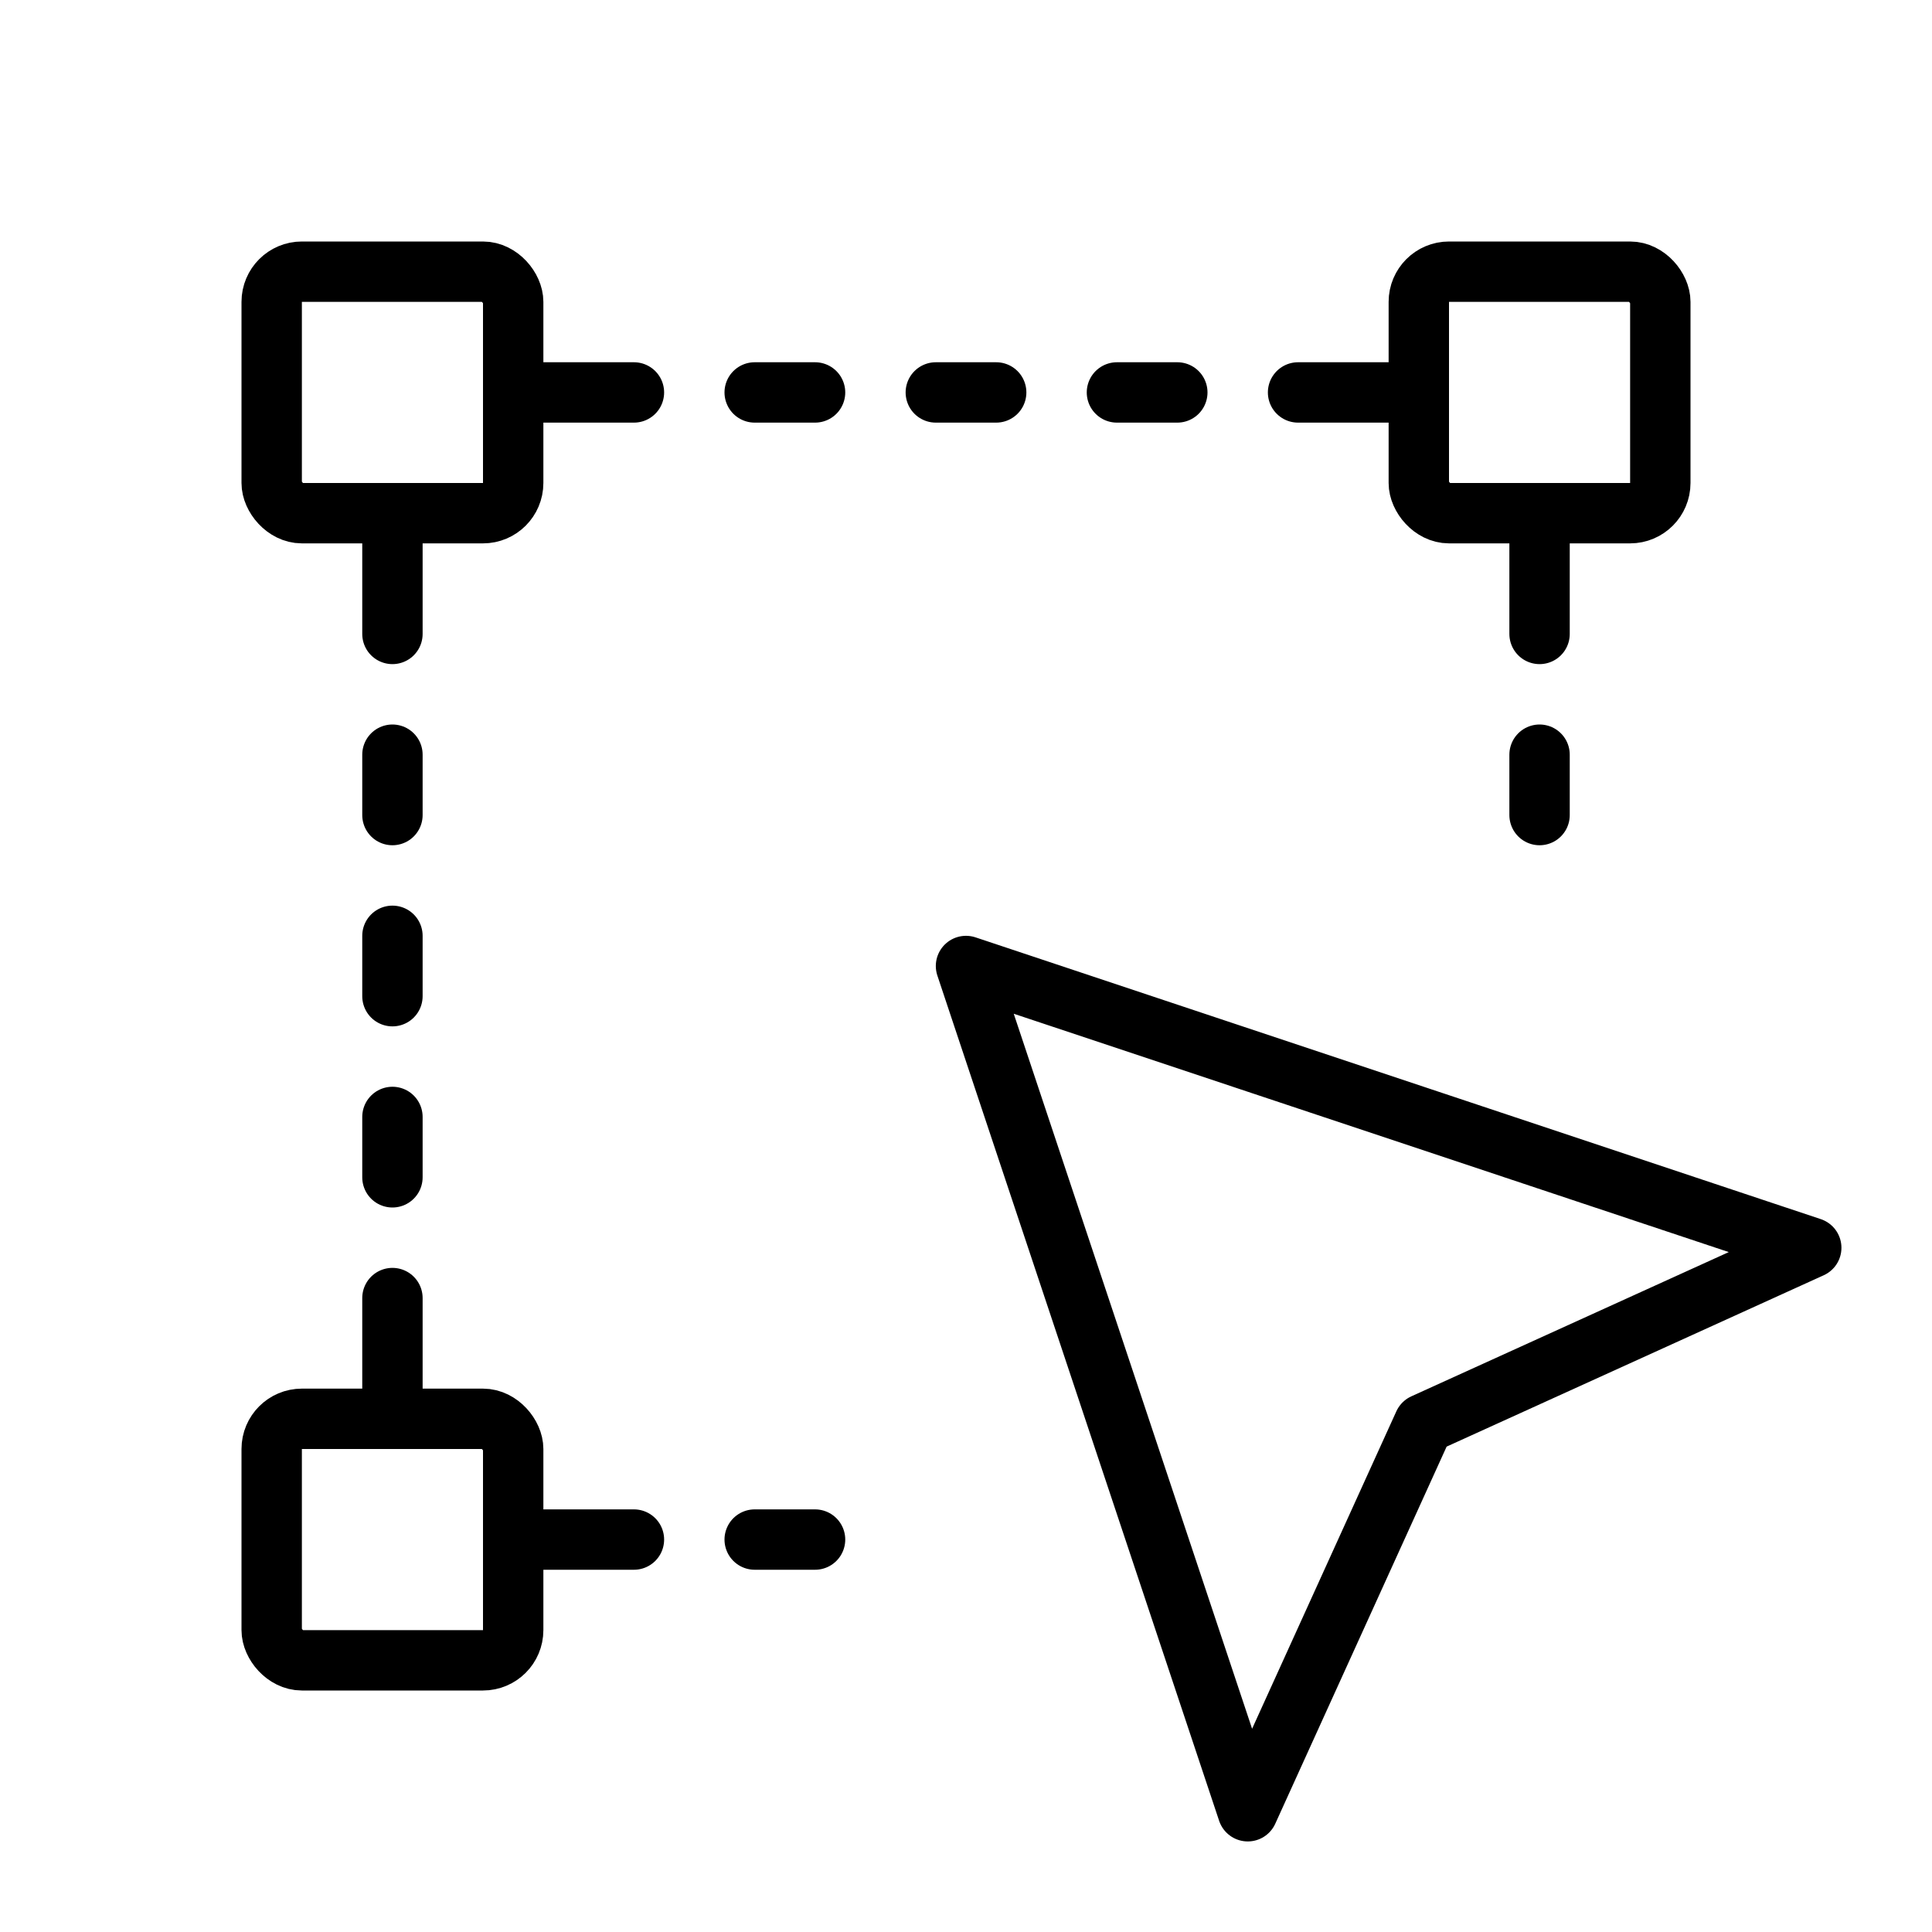 <svg xmlns="http://www.w3.org/2000/svg" fill="none" viewBox="0 0 32 32" width="1em" height="1em"><rect width="4" height="4" x="4.5" y="4.5" stroke="currentColor" stroke-linecap="round" stroke-linejoin="round" rx=".5"/><rect width="4" height="4" x="4.5" y="23.5" stroke="currentColor" stroke-linecap="round" stroke-linejoin="round" rx=".5"/><rect width="4" height="4" x="23.5" y="4.5" stroke="currentColor" stroke-linecap="round" stroke-linejoin="round" rx=".5"/><path stroke="currentColor" stroke-linecap="round" stroke-linejoin="round" d="M10.5 6.5h-2m5 0h-1m4 0h-1m4 0h-1m5 0h-2m-11 19h-2m5 0h-1m-6-15v-2m0 5v-1m0 4v-1m0 4v-1m0 5v-2m19-11v-2m0 5v-1M16 16l4.667 14 2.916-6.417L30 20.667 16 16Z"/></svg>
